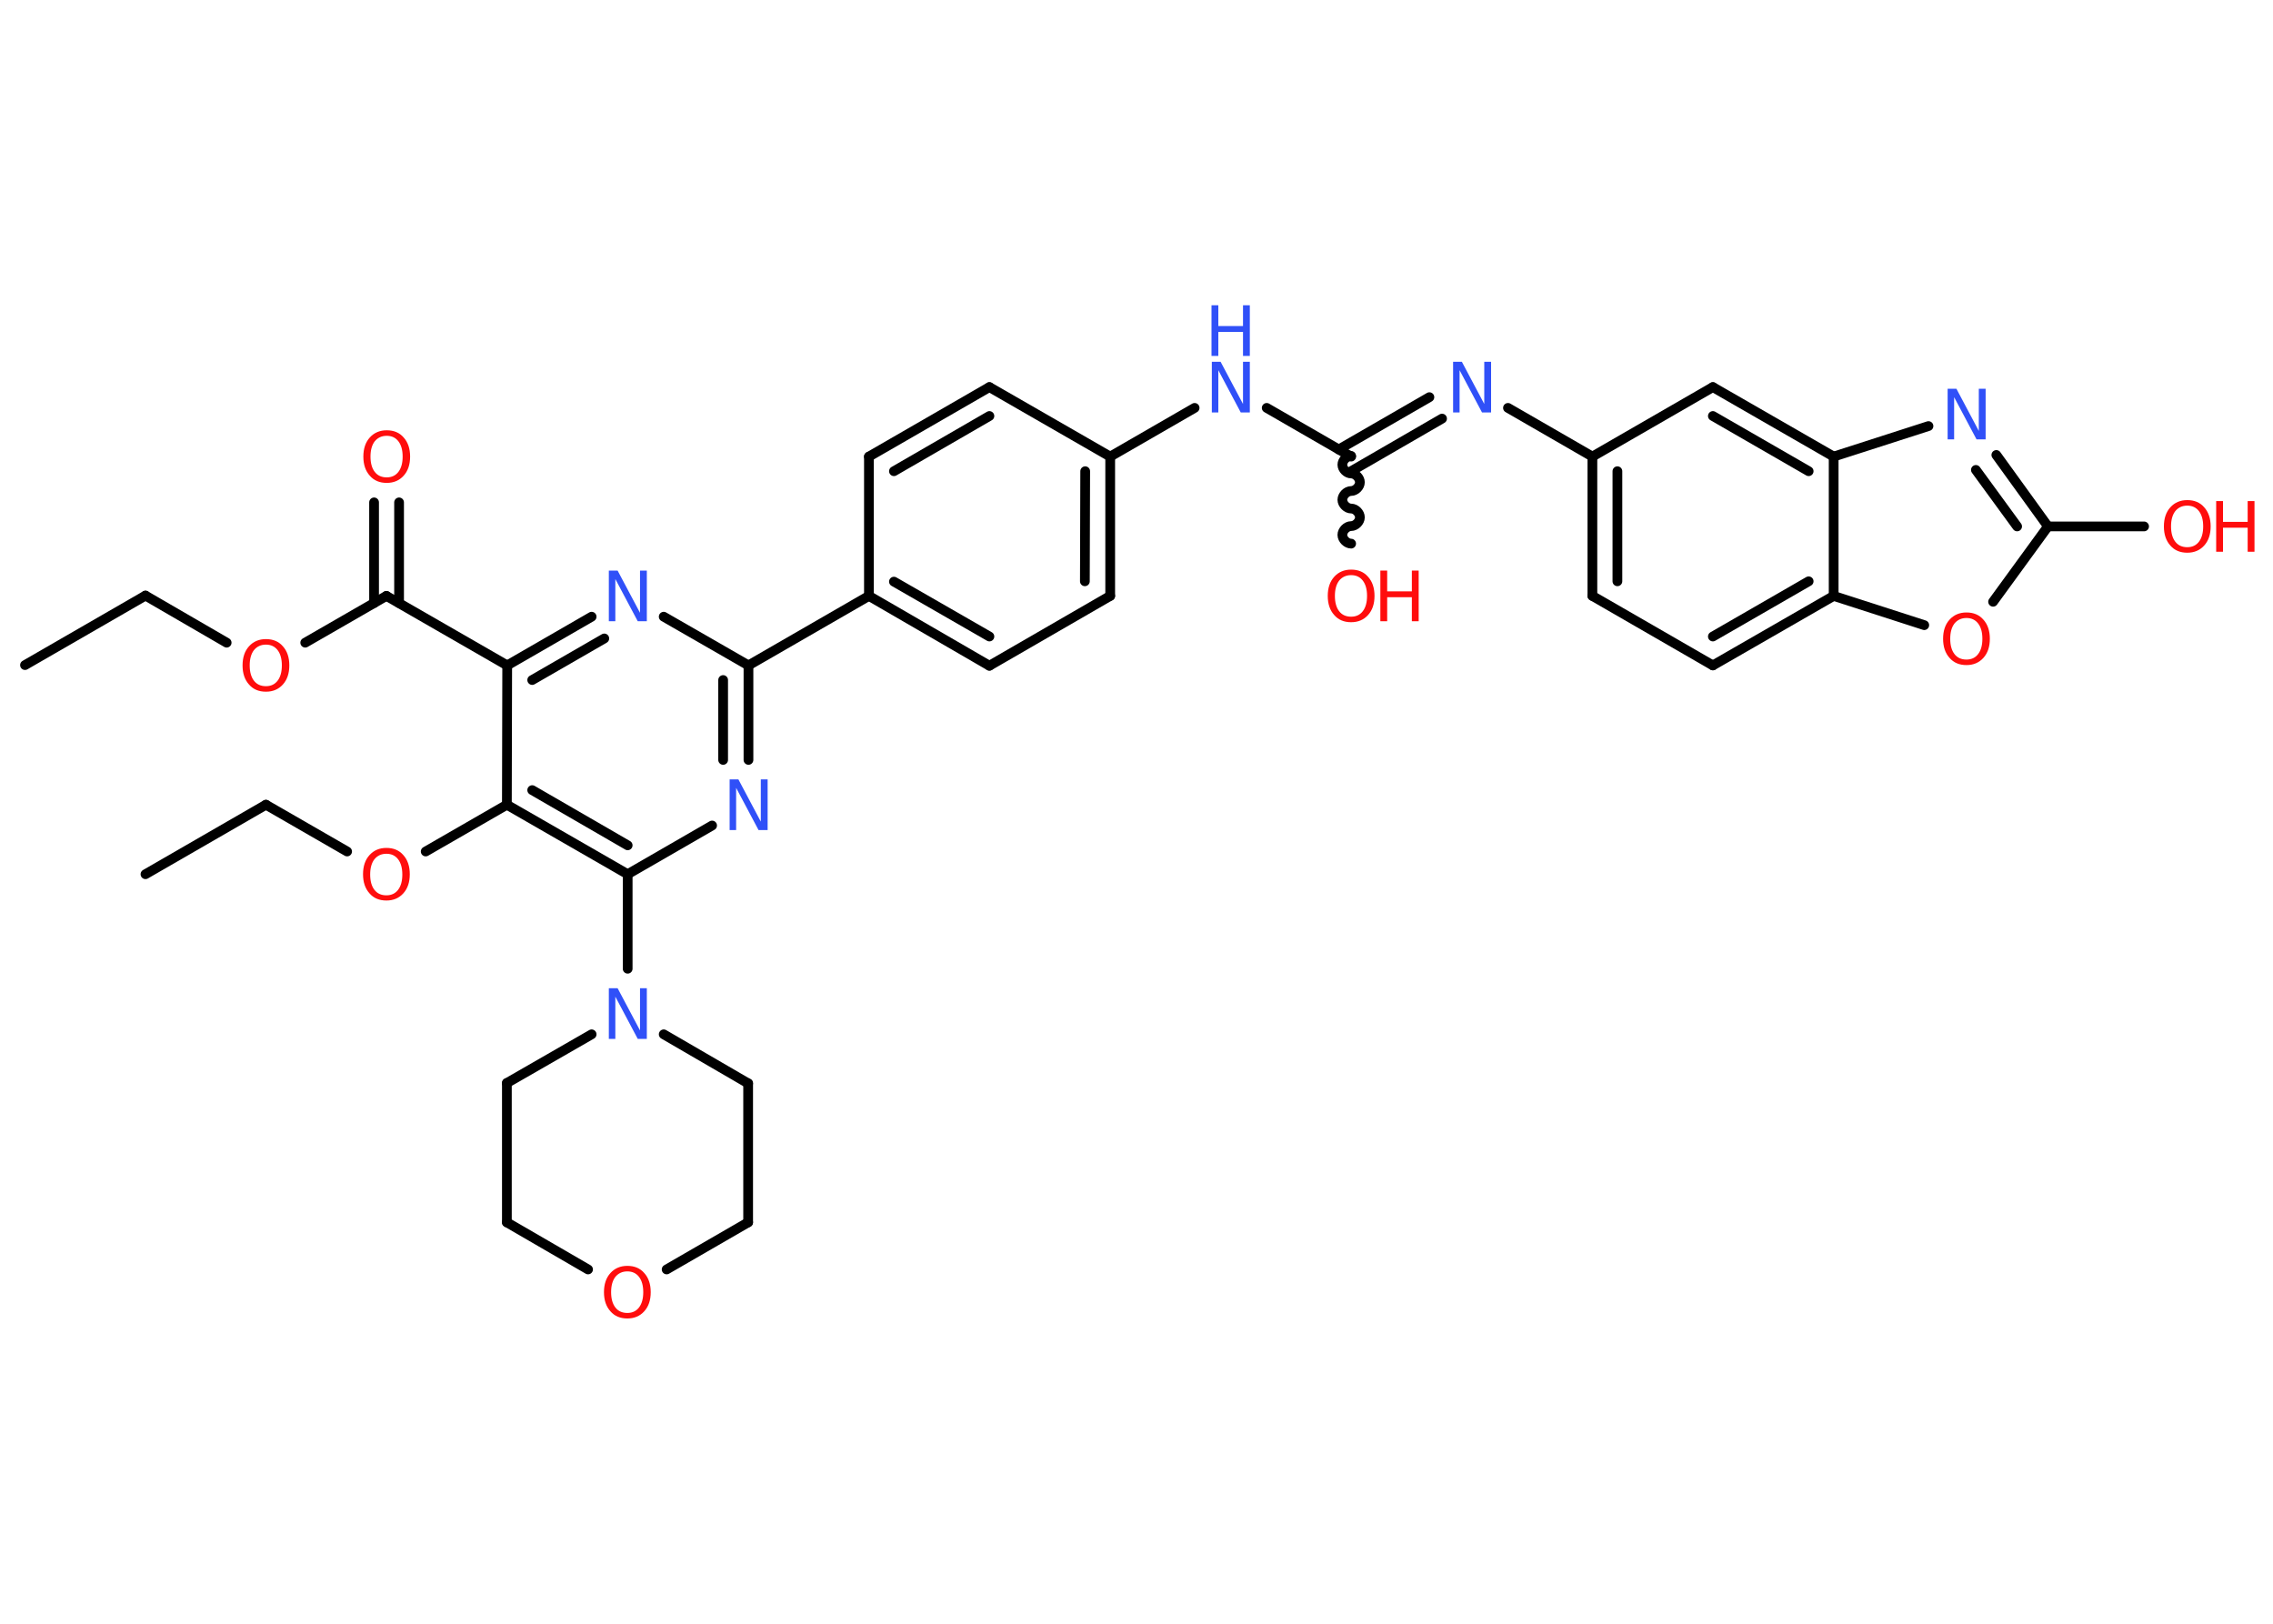 <?xml version='1.0' encoding='UTF-8'?>
<!DOCTYPE svg PUBLIC "-//W3C//DTD SVG 1.1//EN" "http://www.w3.org/Graphics/SVG/1.1/DTD/svg11.dtd">
<svg version='1.2' xmlns='http://www.w3.org/2000/svg' xmlns:xlink='http://www.w3.org/1999/xlink' width='70.0mm' height='50.0mm' viewBox='0 0 70.0 50.0'>
  <desc>Generated by the Chemistry Development Kit (http://github.com/cdk)</desc>
  <g stroke-linecap='round' stroke-linejoin='round' stroke='#000000' stroke-width='.3' fill='#FF0D0D'>
    <rect x='.0' y='.0' width='70.0' height='50.0' fill='#FFFFFF' stroke='none'/>
    <g id='mol1' class='mol'>
      <line id='mol1bnd1' class='bond' x1='.77' y1='20.48' x2='4.48' y2='18.34'/>
      <line id='mol1bnd2' class='bond' x1='4.48' y1='18.34' x2='6.98' y2='19.79'/>
      <line id='mol1bnd3' class='bond' x1='9.4' y1='19.79' x2='11.9' y2='18.35'/>
      <g id='mol1bnd4' class='bond'>
        <line x1='11.52' y1='18.57' x2='11.52' y2='15.47'/>
        <line x1='12.29' y1='18.57' x2='12.29' y2='15.47'/>
      </g>
      <line id='mol1bnd5' class='bond' x1='11.9' y1='18.35' x2='15.62' y2='20.49'/>
      <g id='mol1bnd6' class='bond'>
        <line x1='18.22' y1='18.99' x2='15.62' y2='20.49'/>
        <line x1='18.61' y1='19.66' x2='16.39' y2='20.94'/>
      </g>
      <line id='mol1bnd7' class='bond' x1='20.44' y1='18.99' x2='23.05' y2='20.49'/>
      <line id='mol1bnd8' class='bond' x1='23.05' y1='20.49' x2='26.76' y2='18.35'/>
      <g id='mol1bnd9' class='bond'>
        <line x1='26.76' y1='18.35' x2='30.47' y2='20.5'/>
        <line x1='27.53' y1='17.91' x2='30.47' y2='19.6'/>
      </g>
      <line id='mol1bnd10' class='bond' x1='30.47' y1='20.5' x2='34.19' y2='18.35'/>
      <g id='mol1bnd11' class='bond'>
        <line x1='34.19' y1='18.35' x2='34.19' y2='14.06'/>
        <line x1='33.41' y1='17.9' x2='33.42' y2='14.51'/>
      </g>
      <line id='mol1bnd12' class='bond' x1='34.19' y1='14.06' x2='36.79' y2='12.56'/>
      <line id='mol1bnd13' class='bond' x1='39.01' y1='12.56' x2='41.61' y2='14.06'/>
      <path id='mol1bnd14' class='bond' d='M41.61 16.74c-.13 -.0 -.27 -.13 -.27 -.27c.0 -.13 .13 -.27 .27 -.27c.13 .0 .27 -.13 .27 -.27c.0 -.13 -.13 -.27 -.27 -.27c-.13 -.0 -.27 -.13 -.27 -.27c.0 -.13 .13 -.27 .27 -.27c.13 .0 .27 -.13 .27 -.27c.0 -.13 -.13 -.27 -.27 -.27c-.13 -.0 -.27 -.13 -.27 -.27c.0 -.13 .13 -.27 .27 -.27' fill='none' stroke='#000000' stroke-width='.3'/>
      <g id='mol1bnd15' class='bond'>
        <line x1='41.23' y1='13.84' x2='44.02' y2='12.23'/>
        <line x1='41.61' y1='14.51' x2='44.41' y2='12.89'/>
      </g>
      <line id='mol1bnd16' class='bond' x1='46.44' y1='12.56' x2='49.04' y2='14.06'/>
      <g id='mol1bnd17' class='bond'>
        <line x1='49.04' y1='14.06' x2='49.04' y2='18.35'/>
        <line x1='49.81' y1='14.51' x2='49.81' y2='17.9'/>
      </g>
      <line id='mol1bnd18' class='bond' x1='49.04' y1='18.35' x2='52.75' y2='20.49'/>
      <g id='mol1bnd19' class='bond'>
        <line x1='52.75' y1='20.49' x2='56.47' y2='18.35'/>
        <line x1='52.75' y1='19.6' x2='55.7' y2='17.9'/>
      </g>
      <line id='mol1bnd20' class='bond' x1='56.47' y1='18.35' x2='59.26' y2='19.25'/>
      <line id='mol1bnd21' class='bond' x1='61.38' y1='18.53' x2='63.07' y2='16.21'/>
      <line id='mol1bnd22' class='bond' x1='63.07' y1='16.21' x2='66.03' y2='16.21'/>
      <g id='mol1bnd23' class='bond'>
        <line x1='63.07' y1='16.21' x2='61.48' y2='14.01'/>
        <line x1='62.12' y1='16.21' x2='60.85' y2='14.47'/>
      </g>
      <line id='mol1bnd24' class='bond' x1='59.39' y1='13.12' x2='56.47' y2='14.06'/>
      <line id='mol1bnd25' class='bond' x1='56.47' y1='18.35' x2='56.47' y2='14.06'/>
      <g id='mol1bnd26' class='bond'>
        <line x1='56.47' y1='14.06' x2='52.75' y2='11.92'/>
        <line x1='55.7' y1='14.51' x2='52.75' y2='12.81'/>
      </g>
      <line id='mol1bnd27' class='bond' x1='49.04' y1='14.06' x2='52.75' y2='11.92'/>
      <line id='mol1bnd28' class='bond' x1='34.19' y1='14.06' x2='30.47' y2='11.92'/>
      <g id='mol1bnd29' class='bond'>
        <line x1='30.47' y1='11.92' x2='26.76' y2='14.06'/>
        <line x1='30.47' y1='12.81' x2='27.53' y2='14.51'/>
      </g>
      <line id='mol1bnd30' class='bond' x1='26.76' y1='18.35' x2='26.76' y2='14.06'/>
      <g id='mol1bnd31' class='bond'>
        <line x1='23.05' y1='23.4' x2='23.05' y2='20.49'/>
        <line x1='22.27' y1='23.4' x2='22.27' y2='20.94'/>
      </g>
      <line id='mol1bnd32' class='bond' x1='21.93' y1='25.42' x2='19.33' y2='26.92'/>
      <line id='mol1bnd33' class='bond' x1='19.33' y1='26.92' x2='19.33' y2='29.83'/>
      <line id='mol1bnd34' class='bond' x1='20.44' y1='31.85' x2='23.04' y2='33.36'/>
      <line id='mol1bnd35' class='bond' x1='23.04' y1='33.36' x2='23.04' y2='37.64'/>
      <line id='mol1bnd36' class='bond' x1='23.04' y1='37.64' x2='20.53' y2='39.09'/>
      <line id='mol1bnd37' class='bond' x1='18.11' y1='39.09' x2='15.61' y2='37.64'/>
      <line id='mol1bnd38' class='bond' x1='15.61' y1='37.64' x2='15.61' y2='33.35'/>
      <line id='mol1bnd39' class='bond' x1='18.22' y1='31.85' x2='15.61' y2='33.35'/>
      <g id='mol1bnd40' class='bond'>
        <line x1='15.61' y1='24.78' x2='19.33' y2='26.92'/>
        <line x1='16.39' y1='24.33' x2='19.33' y2='26.03'/>
      </g>
      <line id='mol1bnd41' class='bond' x1='15.62' y1='20.49' x2='15.61' y2='24.78'/>
      <line id='mol1bnd42' class='bond' x1='15.61' y1='24.78' x2='13.11' y2='26.22'/>
      <line id='mol1bnd43' class='bond' x1='10.69' y1='26.22' x2='8.19' y2='24.78'/>
      <line id='mol1bnd44' class='bond' x1='8.19' y1='24.78' x2='4.48' y2='26.92'/>
      <path id='mol1atm3' class='atom' d='M8.19 19.85q-.23 .0 -.37 .17q-.13 .17 -.13 .47q.0 .3 .13 .47q.13 .17 .37 .17q.23 .0 .36 -.17q.13 -.17 .13 -.47q.0 -.3 -.13 -.47q-.13 -.17 -.36 -.17zM8.19 19.68q.33 .0 .52 .22q.2 .22 .2 .59q.0 .37 -.2 .59q-.2 .22 -.52 .22q-.33 .0 -.52 -.22q-.2 -.22 -.2 -.59q.0 -.37 .2 -.59q.2 -.22 .52 -.22z' stroke='none'/>
      <path id='mol1atm5' class='atom' d='M11.91 13.42q-.23 .0 -.37 .17q-.13 .17 -.13 .47q.0 .3 .13 .47q.13 .17 .37 .17q.23 .0 .36 -.17q.13 -.17 .13 -.47q.0 -.3 -.13 -.47q-.13 -.17 -.36 -.17zM11.91 13.25q.33 .0 .52 .22q.2 .22 .2 .59q.0 .37 -.2 .59q-.2 .22 -.52 .22q-.33 .0 -.52 -.22q-.2 -.22 -.2 -.59q.0 -.37 .2 -.59q.2 -.22 .52 -.22z' stroke='none'/>
      <path id='mol1atm7' class='atom' d='M18.74 17.57h.28l.69 1.3v-1.3h.21v1.56h-.28l-.69 -1.3v1.3h-.2v-1.56z' stroke='none' fill='#3050F8'/>
      <g id='mol1atm13' class='atom'>
        <path d='M37.31 11.14h.28l.69 1.3v-1.3h.21v1.56h-.28l-.69 -1.3v1.3h-.2v-1.56z' stroke='none' fill='#3050F8'/>
        <path d='M37.31 9.4h.21v.64h.76v-.64h.21v1.56h-.21v-.74h-.76v.74h-.21v-1.56z' stroke='none' fill='#3050F8'/>
      </g>
      <g id='mol1atm15' class='atom'>
        <path d='M41.61 17.71q-.23 .0 -.37 .17q-.13 .17 -.13 .47q.0 .3 .13 .47q.13 .17 .37 .17q.23 .0 .36 -.17q.13 -.17 .13 -.47q.0 -.3 -.13 -.47q-.13 -.17 -.36 -.17zM41.61 17.54q.33 .0 .52 .22q.2 .22 .2 .59q.0 .37 -.2 .59q-.2 .22 -.52 .22q-.33 .0 -.52 -.22q-.2 -.22 -.2 -.59q.0 -.37 .2 -.59q.2 -.22 .52 -.22z' stroke='none'/>
        <path d='M42.51 17.57h.21v.64h.76v-.64h.21v1.56h-.21v-.74h-.76v.74h-.21v-1.56z' stroke='none'/>
      </g>
      <path id='mol1atm16' class='atom' d='M44.74 11.14h.28l.69 1.3v-1.3h.21v1.56h-.28l-.69 -1.3v1.3h-.2v-1.56z' stroke='none' fill='#3050F8'/>
      <path id='mol1atm21' class='atom' d='M60.56 19.03q-.23 .0 -.37 .17q-.13 .17 -.13 .47q.0 .3 .13 .47q.13 .17 .37 .17q.23 .0 .36 -.17q.13 -.17 .13 -.47q.0 -.3 -.13 -.47q-.13 -.17 -.36 -.17zM60.56 18.86q.33 .0 .52 .22q.2 .22 .2 .59q.0 .37 -.2 .59q-.2 .22 -.52 .22q-.33 .0 -.52 -.22q-.2 -.22 -.2 -.59q.0 -.37 .2 -.59q.2 -.22 .52 -.22z' stroke='none'/>
      <g id='mol1atm23' class='atom'>
        <path d='M67.36 15.57q-.23 .0 -.37 .17q-.13 .17 -.13 .47q.0 .3 .13 .47q.13 .17 .37 .17q.23 .0 .36 -.17q.13 -.17 .13 -.47q.0 -.3 -.13 -.47q-.13 -.17 -.36 -.17zM67.36 15.4q.33 .0 .52 .22q.2 .22 .2 .59q.0 .37 -.2 .59q-.2 .22 -.52 .22q-.33 .0 -.52 -.22q-.2 -.22 -.2 -.59q.0 -.37 .2 -.59q.2 -.22 .52 -.22z' stroke='none'/>
        <path d='M68.25 15.43h.21v.64h.76v-.64h.21v1.56h-.21v-.74h-.76v.74h-.21v-1.56z' stroke='none'/>
      </g>
      <path id='mol1atm24' class='atom' d='M59.97 11.97h.28l.69 1.3v-1.3h.21v1.56h-.28l-.69 -1.3v1.3h-.2v-1.56z' stroke='none' fill='#3050F8'/>
      <path id='mol1atm29' class='atom' d='M22.46 24.0h.28l.69 1.3v-1.3h.21v1.56h-.28l-.69 -1.3v1.3h-.2v-1.56z' stroke='none' fill='#3050F8'/>
      <path id='mol1atm31' class='atom' d='M18.74 30.43h.28l.69 1.3v-1.3h.21v1.56h-.28l-.69 -1.3v1.3h-.2v-1.56z' stroke='none' fill='#3050F8'/>
      <path id='mol1atm34' class='atom' d='M19.32 39.15q-.23 .0 -.37 .17q-.13 .17 -.13 .47q.0 .3 .13 .47q.13 .17 .37 .17q.23 .0 .36 -.17q.13 -.17 .13 -.47q.0 -.3 -.13 -.47q-.13 -.17 -.36 -.17zM19.32 38.98q.33 .0 .52 .22q.2 .22 .2 .59q.0 .37 -.2 .59q-.2 .22 -.52 .22q-.33 .0 -.52 -.22q-.2 -.22 -.2 -.59q.0 -.37 .2 -.59q.2 -.22 .52 -.22z' stroke='none'/>
      <path id='mol1atm38' class='atom' d='M11.9 26.29q-.23 .0 -.37 .17q-.13 .17 -.13 .47q.0 .3 .13 .47q.13 .17 .37 .17q.23 .0 .36 -.17q.13 -.17 .13 -.47q.0 -.3 -.13 -.47q-.13 -.17 -.36 -.17zM11.9 26.11q.33 .0 .52 .22q.2 .22 .2 .59q.0 .37 -.2 .59q-.2 .22 -.52 .22q-.33 .0 -.52 -.22q-.2 -.22 -.2 -.59q.0 -.37 .2 -.59q.2 -.22 .52 -.22z' stroke='none'/>
    </g>
  </g>
</svg>
